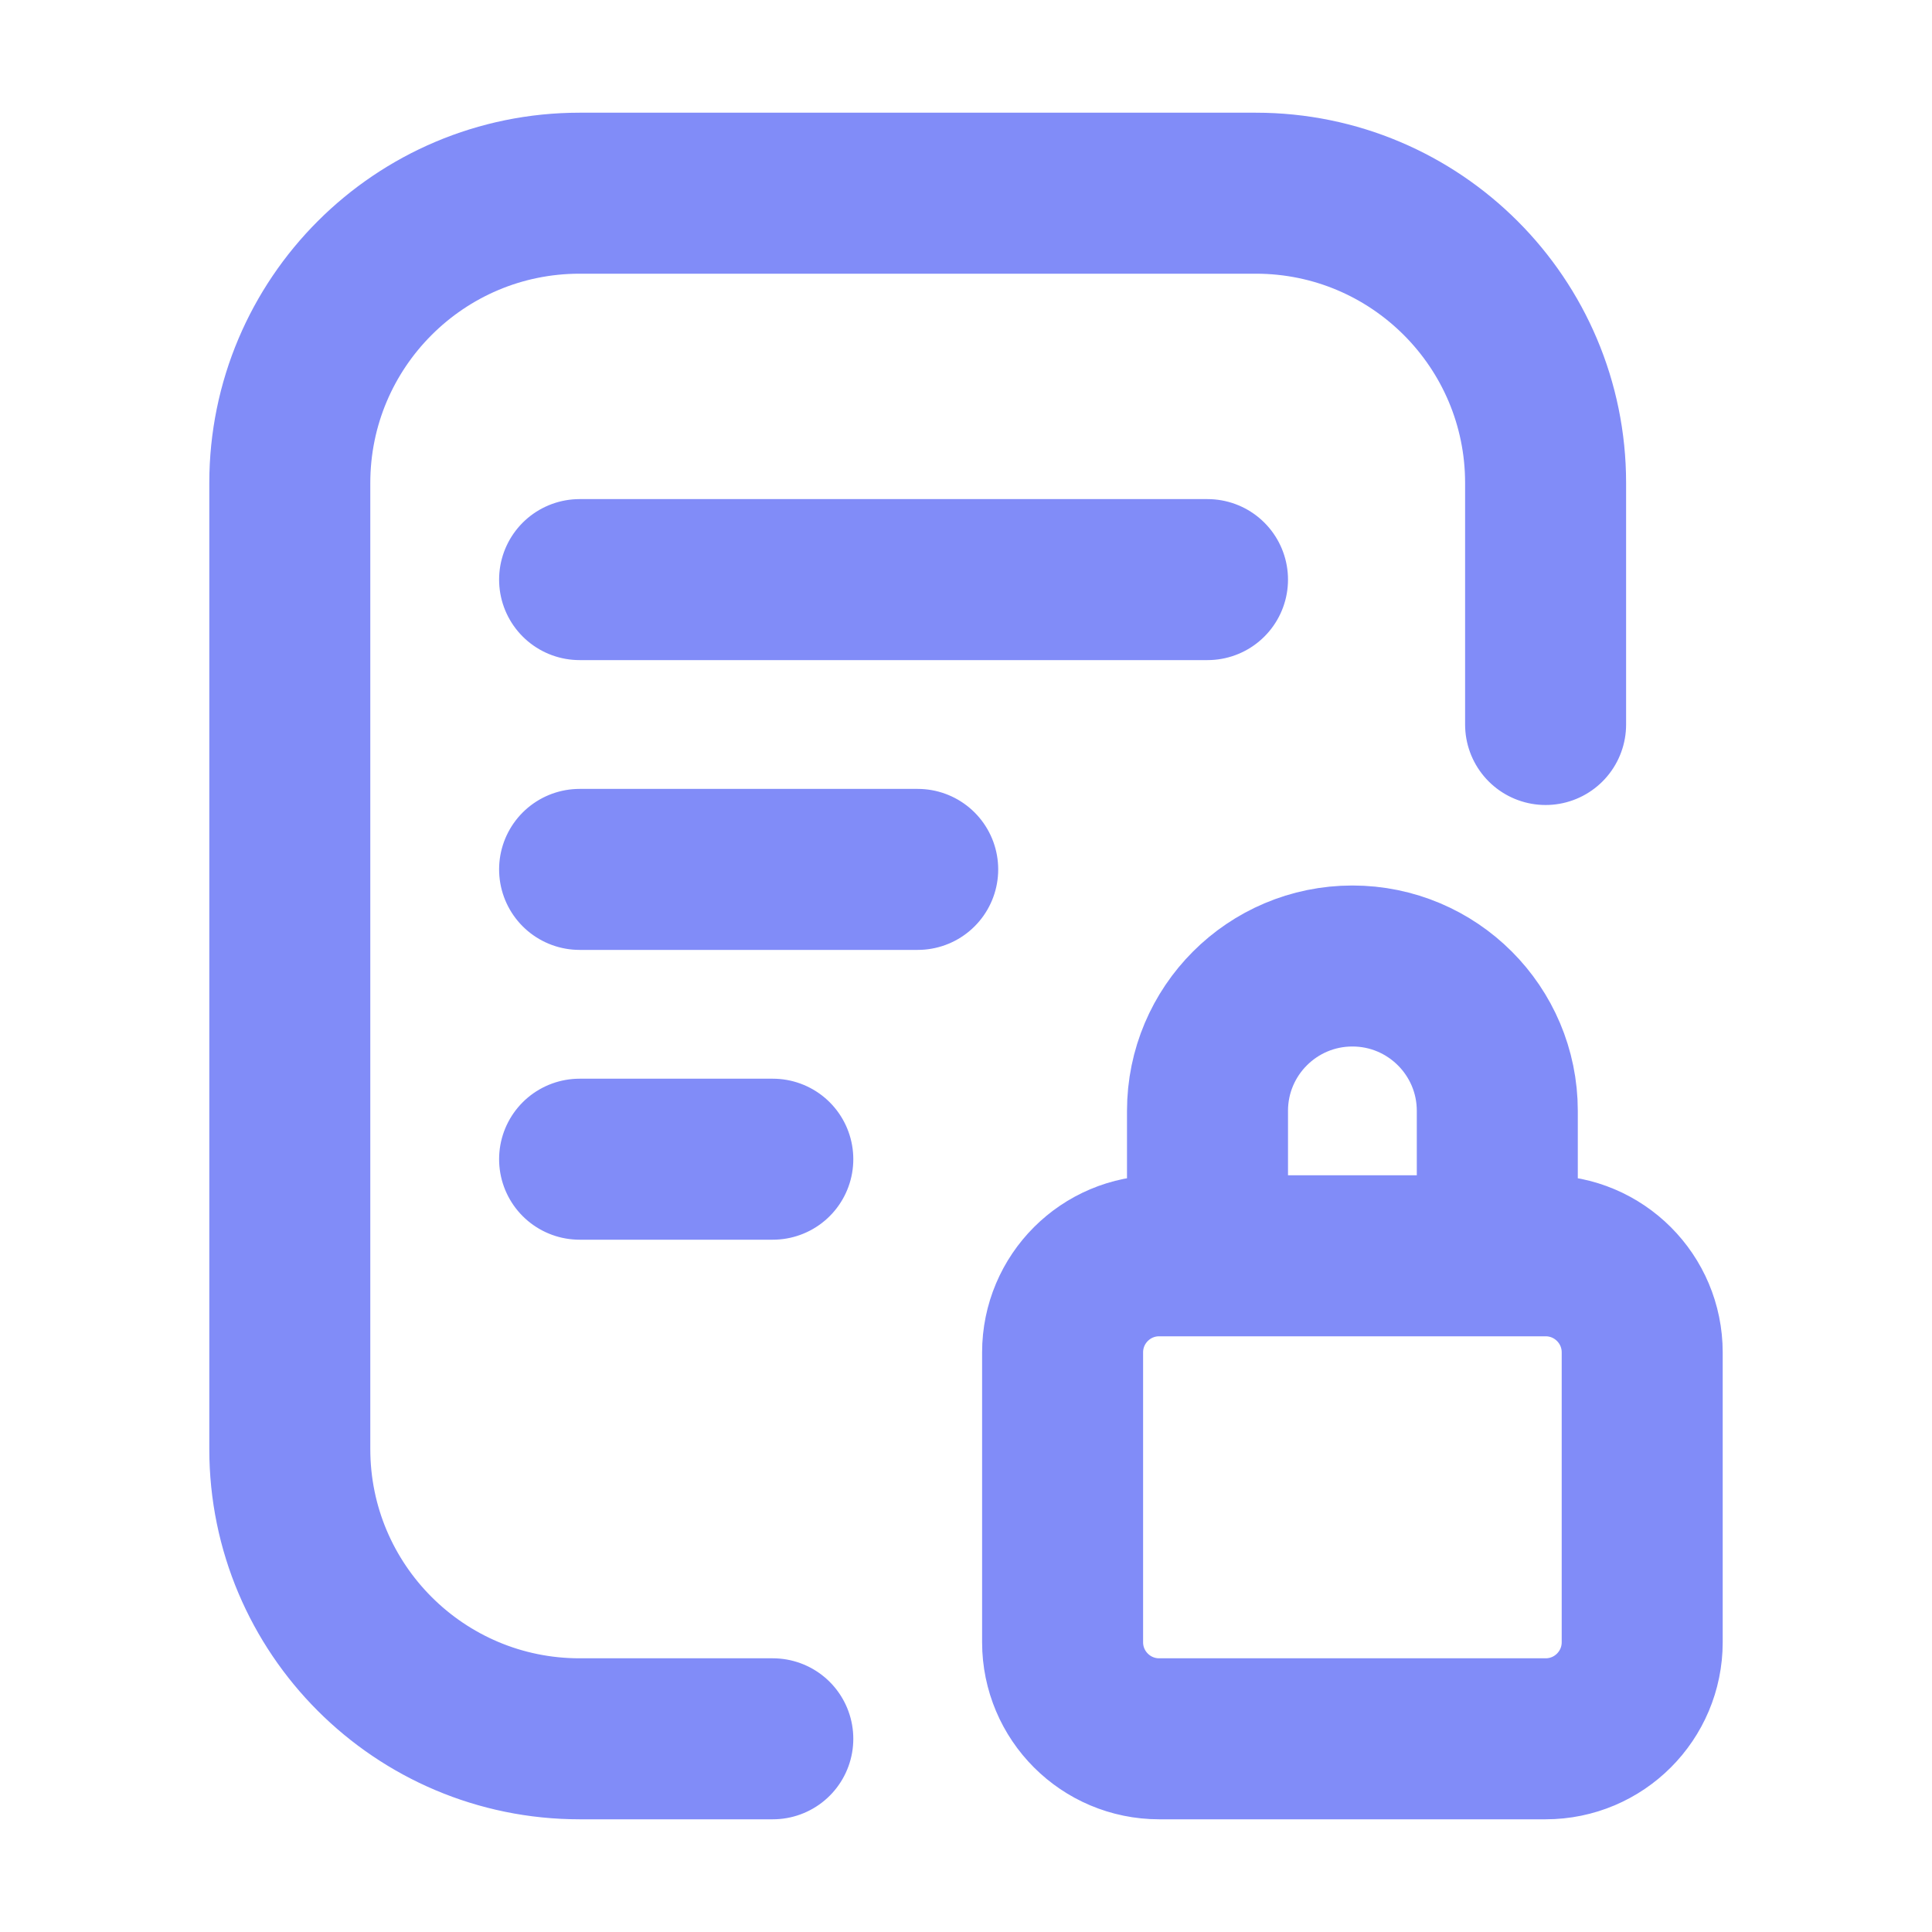 <svg fill="none" height="24" viewBox="0 0 24 24" width="24" xmlns="http://www.w3.org/2000/svg"><path d="m9.6 21.6h-2.4c-1.988 0-3.6-1.612-3.6-3.6v-12c0-1.988 1.612-3.6 3.6-3.6h8.4c1.988 0 3.6 1.612 3.6 3.6v3m-4.2 6v-1.2c0-.994.806-1.8 1.8-1.8s1.8.806 1.8 1.8v1.8m-3.6-8.4h-7.8m4.2 3.6h-4.2m2.4 3.6h-2.4m7.2 7.2h4.8c.663 0 1.2-.537 1.2-1.2v-3.6c0-.663-.537-1.2-1.2-1.2h-4.8c-.663 0-1.2.537-1.2 1.2v3.6c0 .663.537 1.2 1.2 1.2z" stroke="#818cf8" stroke-linecap="round" stroke-linejoin="round" stroke-width="2"/></svg>